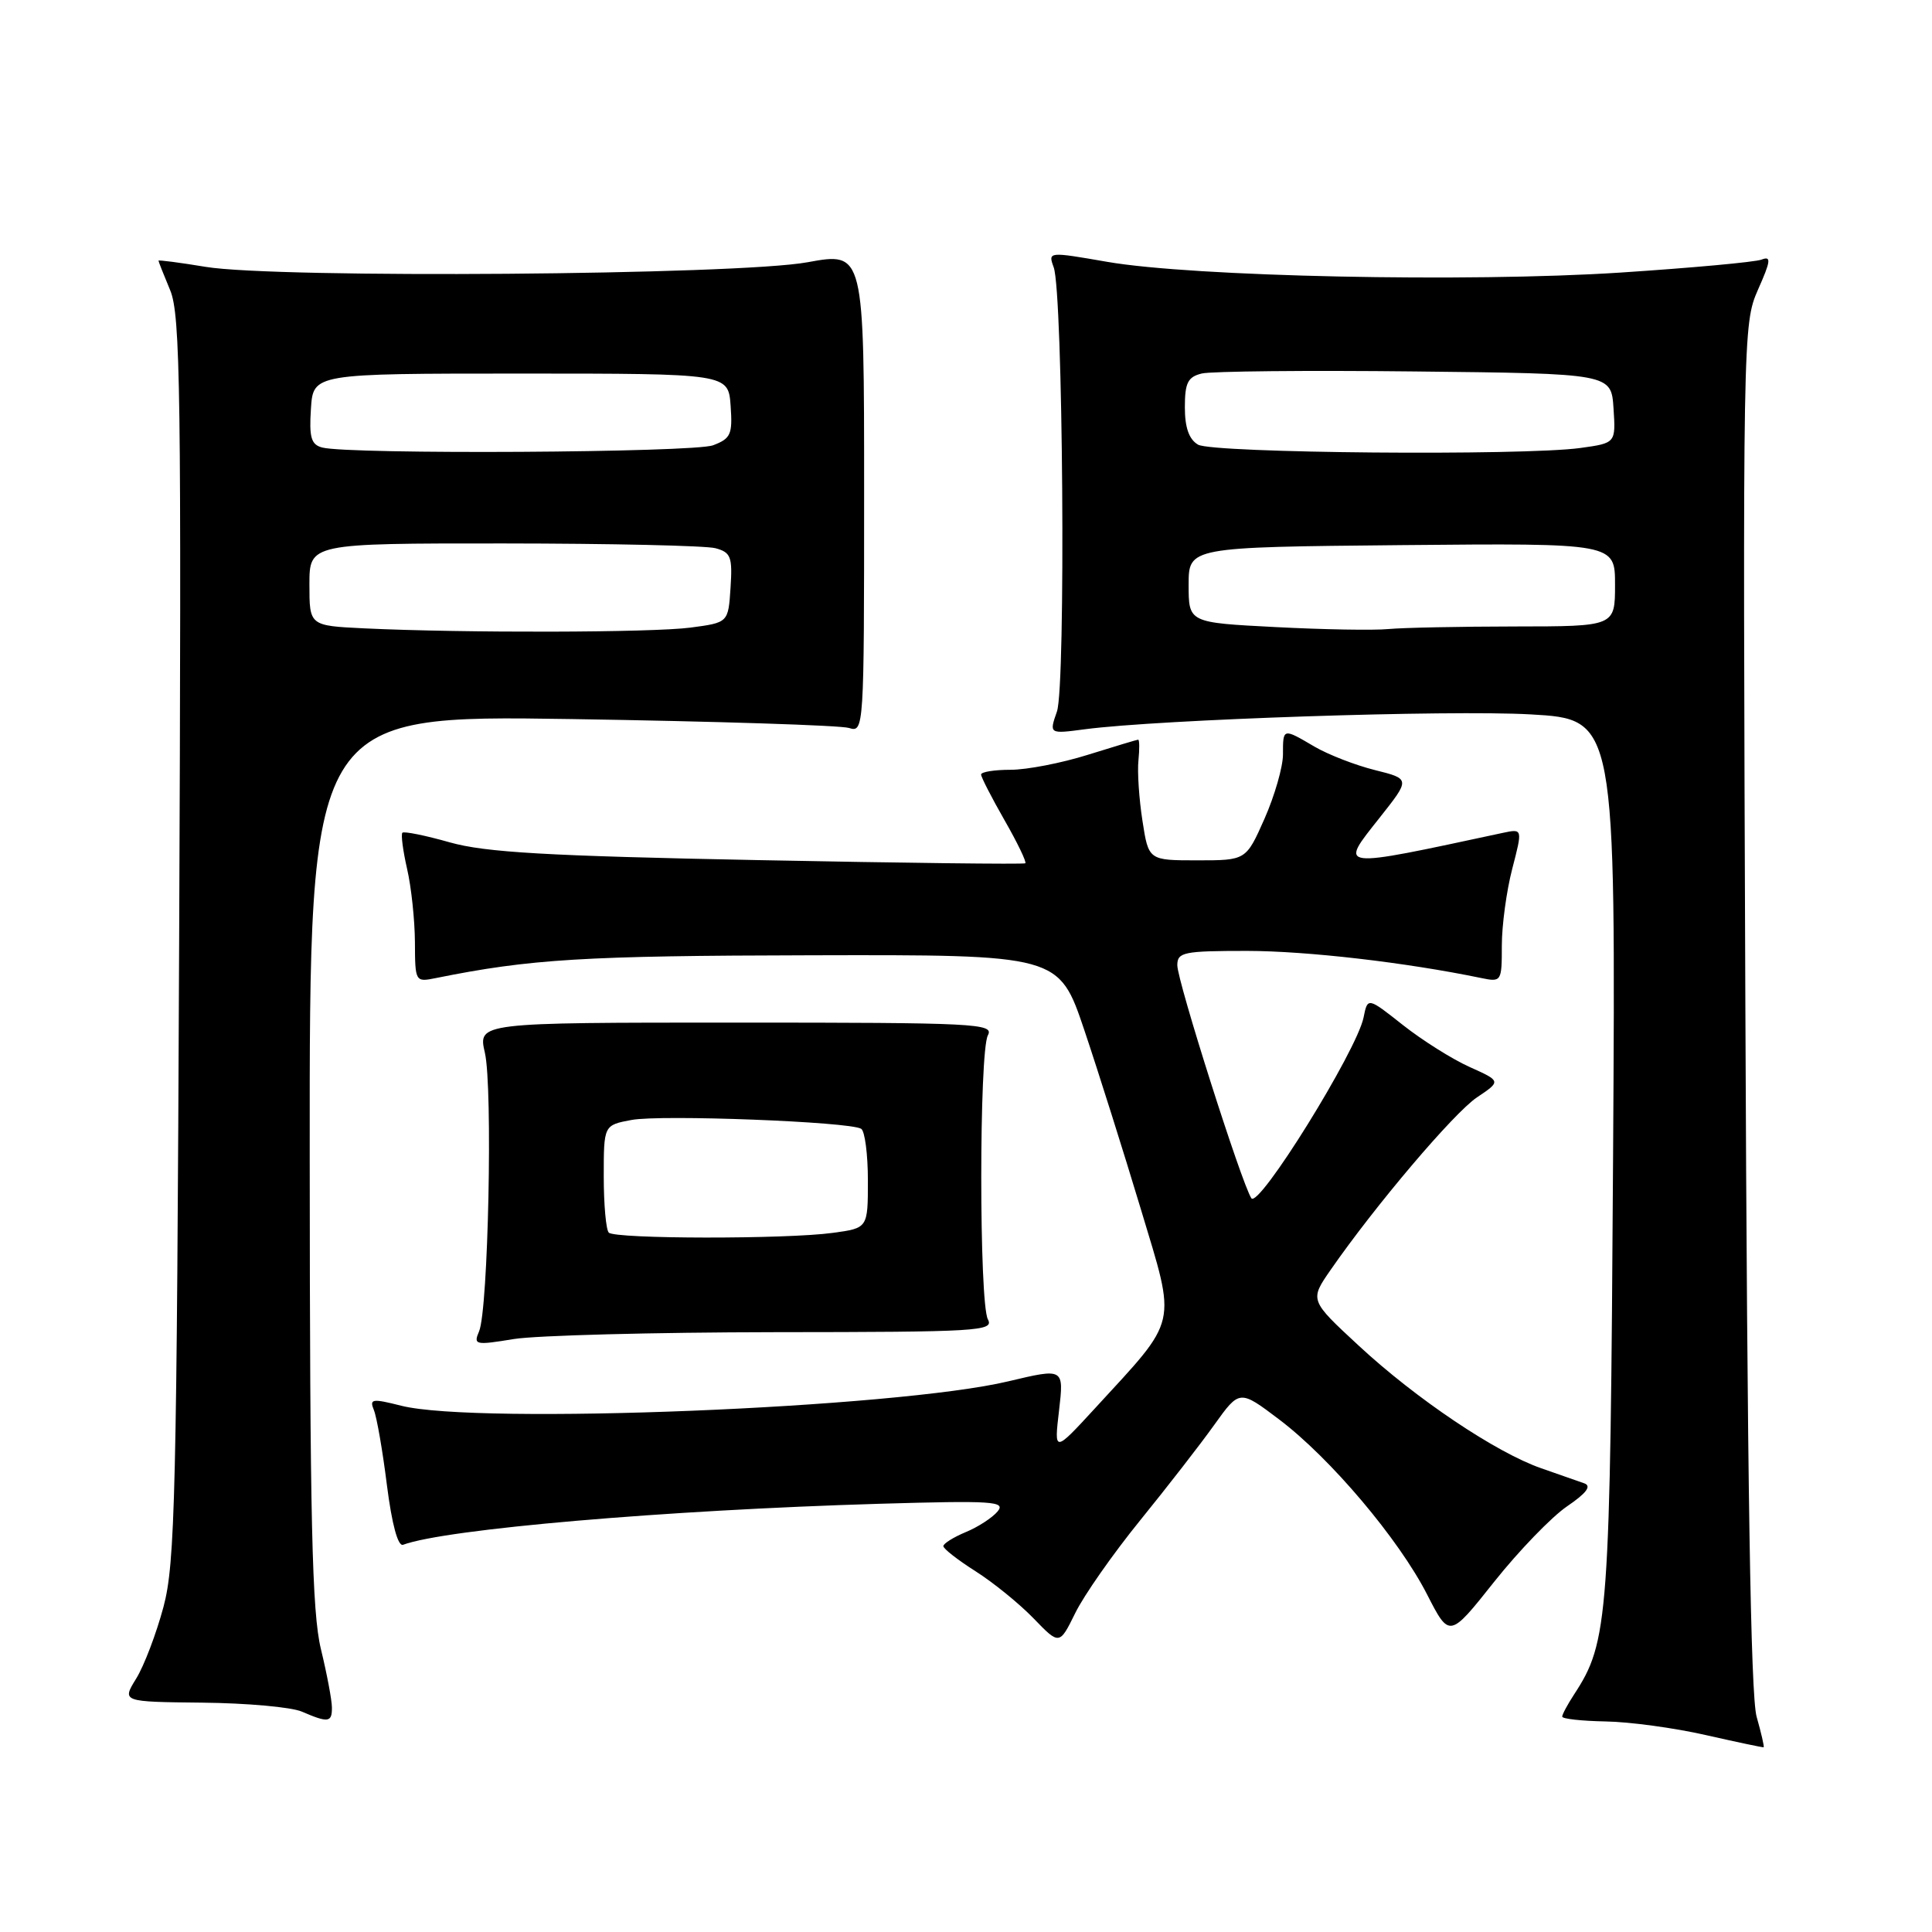 <?xml version="1.0" encoding="UTF-8" standalone="no"?>
<!DOCTYPE svg PUBLIC "-//W3C//DTD SVG 1.1//EN" "http://www.w3.org/Graphics/SVG/1.1/DTD/svg11.dtd" >
<svg xmlns="http://www.w3.org/2000/svg" xmlns:xlink="http://www.w3.org/1999/xlink" version="1.1" viewBox="0 0 256 256">
 <g >
 <path fill="currentColor"
d=" M 232.76 227.47 C 231.97 224.70 231.52 196.29 231.27 133.25 C 230.92 44.26 230.94 42.93 232.94 38.39 C 234.65 34.55 234.72 33.89 233.41 34.40 C 232.55 34.73 224.12 35.50 214.67 36.12 C 194.56 37.43 158.04 36.67 146.68 34.69 C 138.90 33.34 138.86 33.34 139.62 35.42 C 140.86 38.77 141.24 90.87 140.05 94.28 C 139.01 97.26 139.01 97.26 143.76 96.63 C 153.64 95.33 191.96 94.05 202.80 94.66 C 214.10 95.30 214.10 95.30 213.74 153.40 C 213.36 214.67 213.15 217.54 208.57 224.53 C 207.71 225.85 207.00 227.17 207.00 227.46 C 207.00 227.76 209.59 228.04 212.75 228.10 C 215.91 228.15 221.88 228.96 226.00 229.90 C 230.12 230.83 233.59 231.57 233.69 231.52 C 233.80 231.48 233.38 229.66 232.76 227.47 Z  M 43.98 226.25 C 43.98 225.29 43.32 221.80 42.52 218.50 C 41.34 213.62 41.06 201.51 41.04 153.62 C 41.00 94.75 41.00 94.75 75.75 95.28 C 94.86 95.58 111.40 96.11 112.50 96.46 C 114.47 97.09 114.50 96.65 114.50 65.24 C 114.50 33.38 114.50 33.38 107.00 34.75 C 97.75 36.45 36.70 36.92 27.25 35.36 C 23.81 34.79 21.00 34.43 21.00 34.54 C 21.00 34.66 21.70 36.42 22.55 38.46 C 23.91 41.73 24.05 51.88 23.74 124.33 C 23.42 198.18 23.21 207.15 21.66 212.93 C 20.71 216.47 19.09 220.74 18.04 222.43 C 16.15 225.50 16.15 225.50 26.82 225.61 C 32.70 225.67 38.62 226.20 40.00 226.80 C 43.50 228.31 44.00 228.24 43.98 226.25 Z  M 151.04 201.50 C 154.61 197.10 159.05 191.39 160.89 188.81 C 164.25 184.12 164.25 184.12 169.50 188.09 C 176.28 193.21 185.35 203.94 189.10 211.28 C 192.06 217.06 192.06 217.06 197.99 209.59 C 201.26 205.48 205.60 200.99 207.64 199.60 C 210.21 197.85 210.92 196.91 209.93 196.55 C 209.14 196.27 206.58 195.37 204.24 194.56 C 198.25 192.48 187.65 185.37 180.02 178.29 C 173.53 172.28 173.53 172.28 176.32 168.26 C 182.21 159.76 192.64 147.47 195.70 145.41 C 198.91 143.26 198.91 143.26 194.73 141.38 C 192.43 140.35 188.45 137.84 185.89 135.82 C 181.22 132.13 181.22 132.13 180.68 134.82 C 179.78 139.25 166.76 160.22 165.81 158.77 C 164.50 156.76 156.00 130.01 156.00 127.90 C 156.00 126.17 156.82 126.00 165.25 126.00 C 173.17 126.01 186.25 127.52 196.25 129.59 C 198.95 130.15 199.00 130.07 199.00 125.30 C 199.00 122.62 199.62 118.04 200.38 115.12 C 201.76 109.80 201.76 109.80 199.13 110.36 C 176.93 115.12 177.41 115.18 182.81 108.35 C 186.88 103.21 186.88 103.21 182.19 102.04 C 179.61 101.40 176.01 100.00 174.19 98.94 C 169.97 96.46 170.00 96.45 170.00 99.97 C 170.00 101.61 168.90 105.43 167.56 108.47 C 165.11 114.00 165.11 114.00 158.65 114.00 C 152.19 114.00 152.19 114.00 151.38 108.75 C 150.93 105.86 150.69 102.26 150.85 100.75 C 151.00 99.24 150.99 98.01 150.81 98.01 C 150.64 98.02 147.65 98.92 144.16 100.01 C 140.67 101.11 136.06 102.00 133.91 102.00 C 131.76 102.00 130.00 102.28 130.00 102.63 C 130.00 102.97 131.40 105.70 133.11 108.69 C 134.82 111.67 136.05 114.24 135.86 114.39 C 135.66 114.54 119.75 114.35 100.50 113.97 C 72.46 113.42 64.33 112.95 59.61 111.62 C 56.37 110.70 53.54 110.13 53.32 110.34 C 53.11 110.56 53.39 112.71 53.94 115.12 C 54.50 117.53 54.96 121.90 54.98 124.83 C 55.00 130.11 55.03 130.15 57.75 129.60 C 70.29 127.07 77.33 126.64 107.41 126.58 C 140.31 126.50 140.31 126.50 143.68 136.50 C 145.53 142.00 148.90 152.69 151.18 160.26 C 155.90 175.96 156.24 174.47 145.09 186.61 C 139.67 192.50 139.67 192.50 140.33 186.89 C 140.98 181.28 140.98 181.28 133.62 183.03 C 118.75 186.58 63.26 188.81 53.18 186.27 C 49.30 185.29 48.93 185.35 49.54 186.84 C 49.92 187.75 50.70 192.23 51.27 196.80 C 51.93 201.99 52.73 204.94 53.41 204.69 C 59.07 202.60 88.17 200.10 116.47 199.26 C 131.55 198.82 133.30 198.93 132.19 200.27 C 131.50 201.10 129.60 202.34 127.97 203.01 C 126.34 203.69 125.00 204.53 125.00 204.87 C 125.00 205.22 126.92 206.71 129.25 208.19 C 131.59 209.67 135.05 212.48 136.94 214.43 C 140.38 217.99 140.38 217.99 142.47 213.75 C 143.61 211.41 147.47 205.90 151.04 201.50 Z  M 102.65 176.52 C 129.67 176.50 131.74 176.38 130.90 174.82 C 129.73 172.62 129.73 139.38 130.90 137.18 C 131.74 135.62 129.35 135.50 97.56 135.50 C 63.33 135.50 63.33 135.50 64.25 139.50 C 65.31 144.10 64.70 173.55 63.48 176.41 C 62.71 178.21 62.97 178.27 68.08 177.43 C 71.06 176.95 86.62 176.54 102.65 176.52 Z  M 169.00 83.09 C 157.50 82.50 157.50 82.50 157.50 77.50 C 157.50 72.50 157.50 72.50 185.75 72.23 C 214.00 71.97 214.00 71.97 214.00 77.48 C 214.00 83.00 214.00 83.00 200.75 83.01 C 193.46 83.02 185.93 83.17 184.00 83.35 C 182.07 83.54 175.32 83.42 169.00 83.09 Z  M 158.75 58.92 C 157.55 58.22 157.00 56.66 157.00 53.97 C 157.00 50.72 157.39 49.94 159.25 49.49 C 160.49 49.19 173.20 49.06 187.50 49.22 C 213.50 49.50 213.50 49.50 213.80 54.11 C 214.10 58.71 214.10 58.71 209.41 59.36 C 201.76 60.41 160.69 60.05 158.75 58.92 Z  M 48.25 83.26 C 41.00 82.91 41.00 82.91 41.00 77.46 C 41.00 72.00 41.00 72.00 66.75 72.01 C 80.91 72.02 93.53 72.30 94.80 72.64 C 96.84 73.19 97.07 73.78 96.80 77.88 C 96.50 82.50 96.50 82.50 91.50 83.16 C 86.43 83.83 61.51 83.89 48.25 83.26 Z  M 42.70 59.30 C 41.23 58.92 40.95 57.97 41.20 54.17 C 41.50 49.50 41.50 49.50 69.00 49.50 C 96.50 49.50 96.50 49.50 96.81 53.75 C 97.08 57.55 96.84 58.11 94.49 59.00 C 91.92 59.98 46.34 60.24 42.70 59.30 Z  M 80.67 163.33 C 80.30 162.97 80.00 159.61 80.00 155.88 C 80.00 149.09 80.00 149.09 83.68 148.40 C 87.57 147.67 112.60 148.63 114.11 149.57 C 114.60 149.87 115.00 152.96 115.00 156.42 C 115.00 162.73 115.00 162.73 110.36 163.36 C 104.22 164.21 81.52 164.18 80.67 163.33 Z "/>
</g>
</svg>